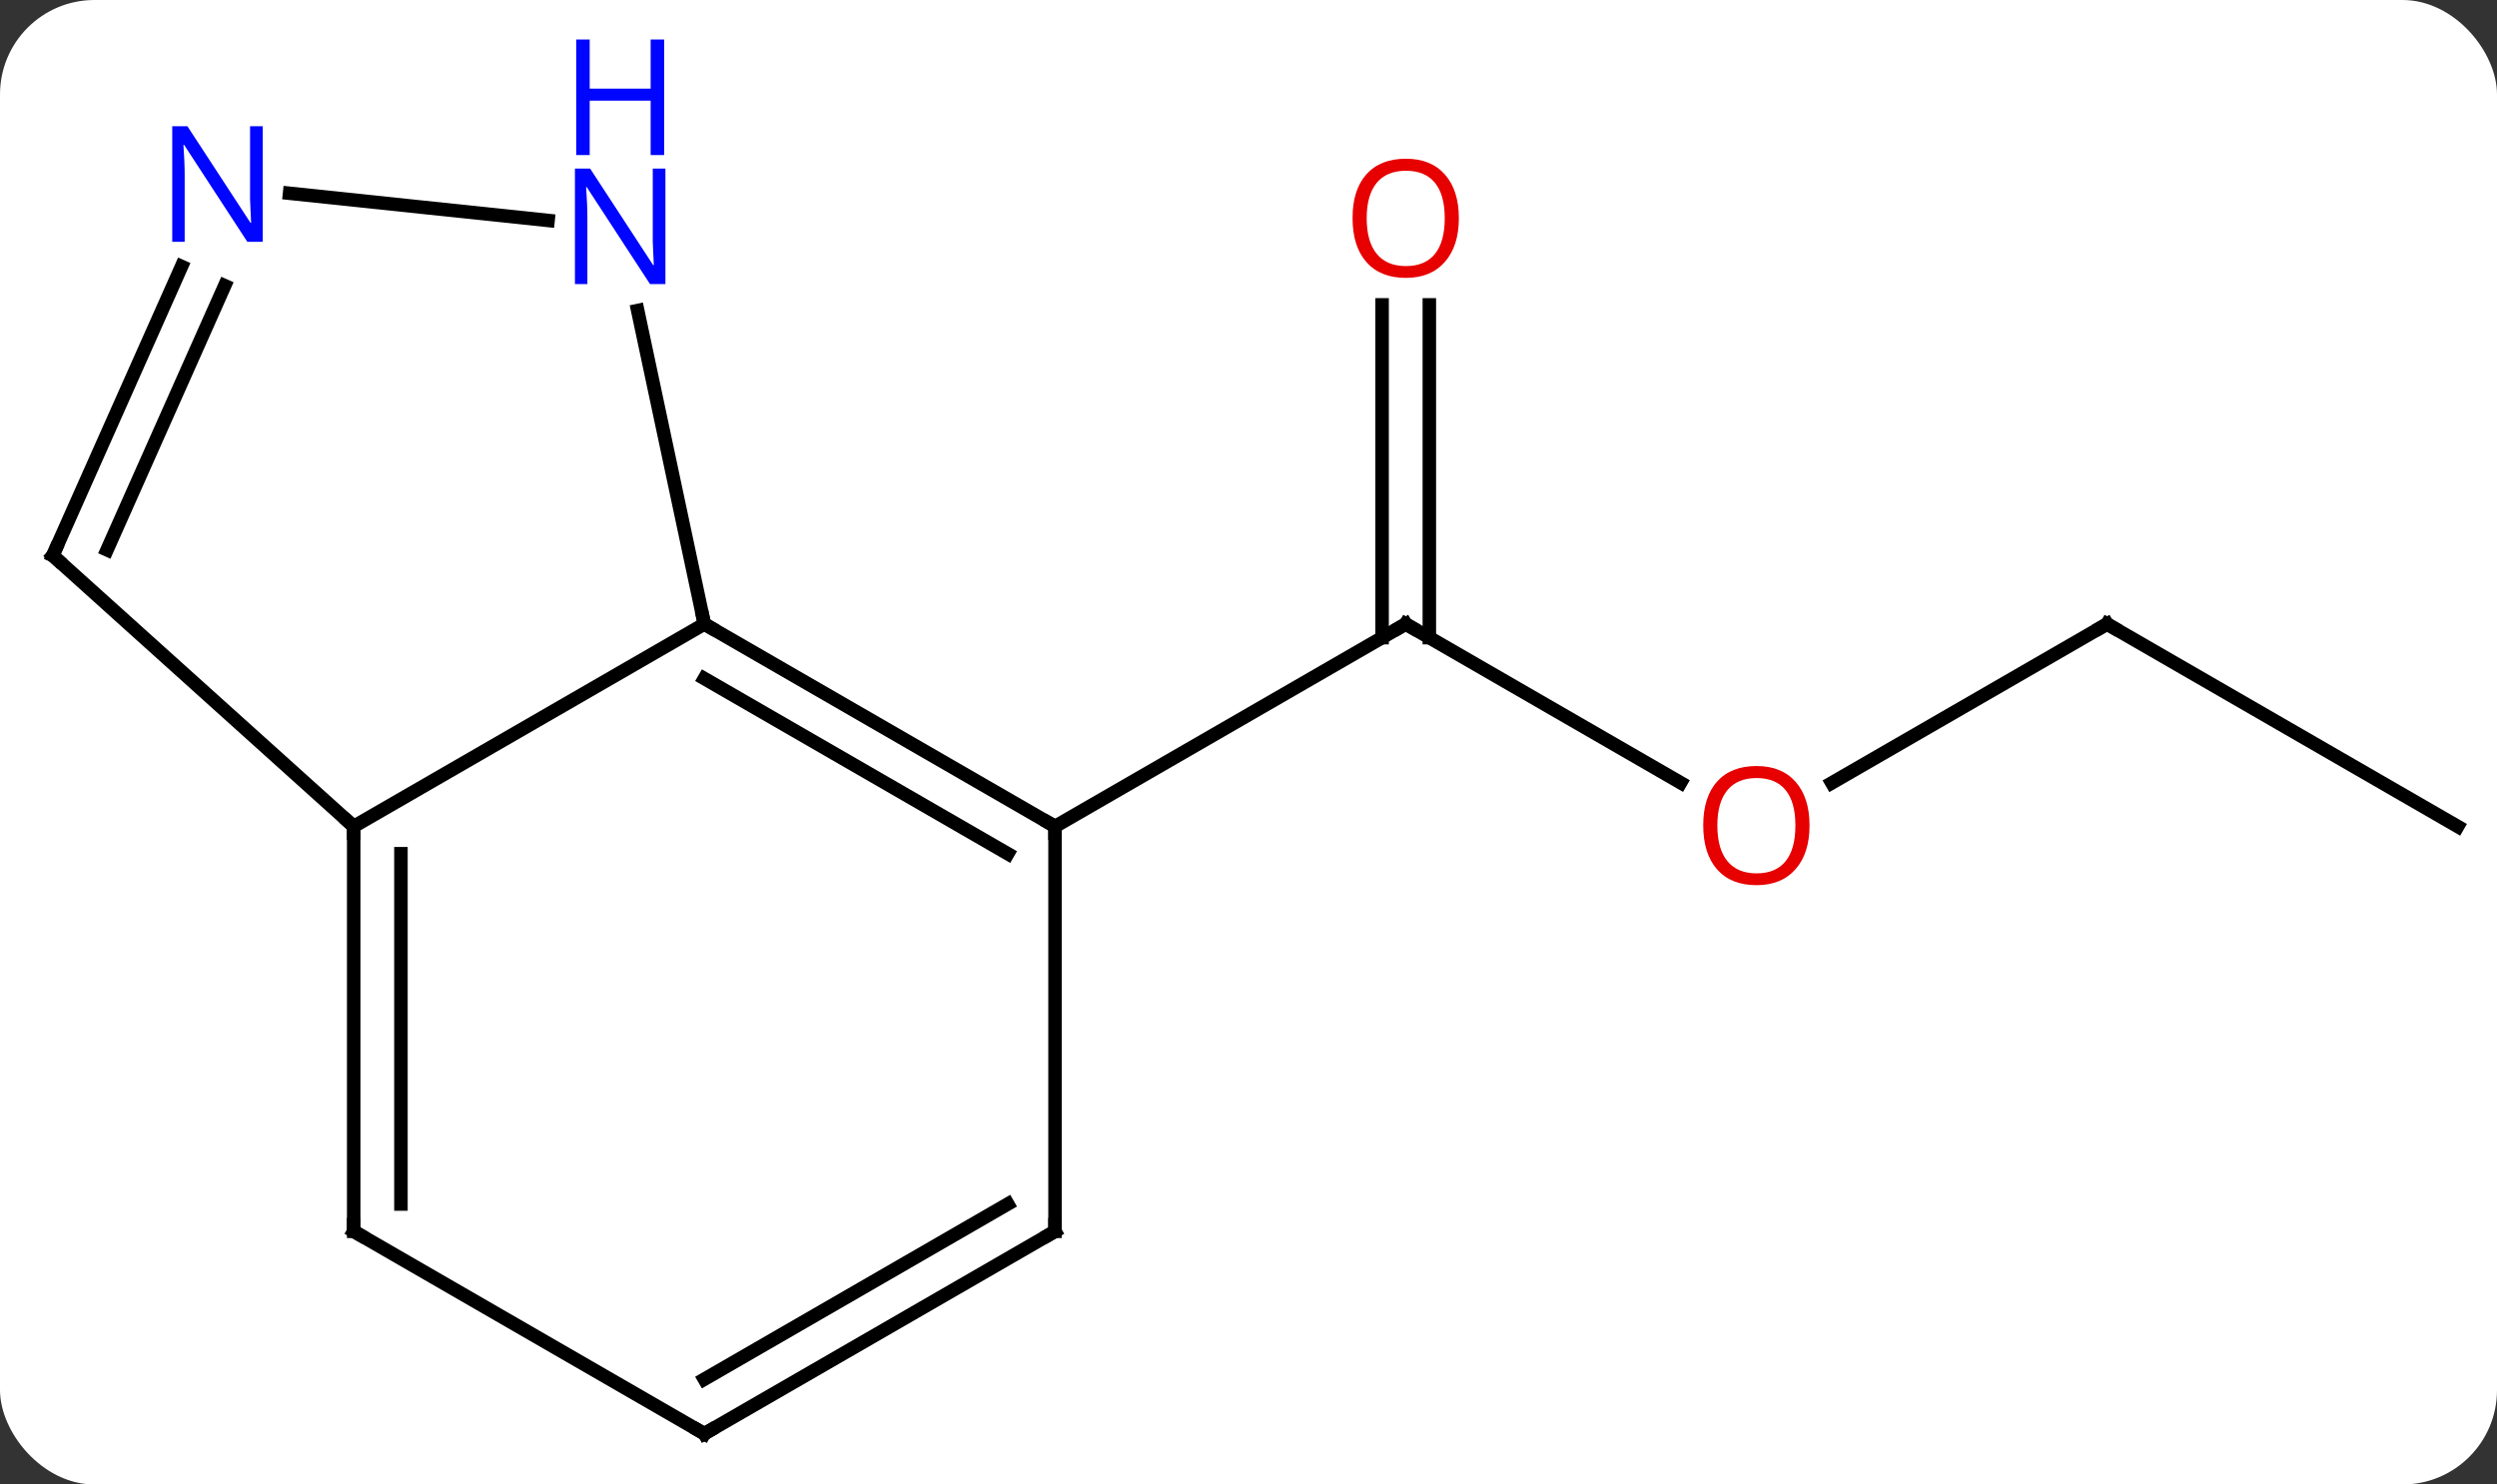 <svg width="185" viewBox="0 0 185 110" style="fill-opacity:1; color-rendering:auto; color-interpolation:auto; text-rendering:auto; stroke:black; stroke-linecap:square; stroke-miterlimit:10; shape-rendering:auto; stroke-opacity:1; fill:black; stroke-dasharray:none; font-weight:normal; stroke-width:1; font-family:'Open Sans'; font-style:normal; stroke-linejoin:miter; font-size:12; stroke-dashoffset:0; image-rendering:auto;" height="110" class="cas-substance-image" xmlns:xlink="http://www.w3.org/1999/xlink" xmlns="http://www.w3.org/2000/svg"><rect x="0" y="0" width="185" height="110" fill="#333333" stroke="none"/><svg class="cas-substance-single-component"><rect y="0" x="0" width="185" stroke="none" ry="7" rx="7" height="110" fill="white" class="cas-substance-group"/><svg y="0" x="0" width="185" viewBox="0 0 185 110" style="fill:black;" height="110" class="cas-substance-single-component-image"><svg><g><g transform="translate(93,60)" style="text-rendering:geometricPrecision; color-rendering:optimizeQuality; color-interpolation:linearRGB; stroke-linecap:butt; image-rendering:optimizeQuality;"><line y2="-2.002" y1="-13.761" x2="31.514" x1="11.148" style="fill:none;"/><line y2="-37.409" y1="-12.751" x2="12.898" x1="12.898" style="fill:none;"/><line y2="-37.409" y1="-12.751" x2="9.398" x1="9.398" style="fill:none;"/><line y2="1.239" y1="-13.761" x2="-14.835" x1="11.148" style="fill:none;"/><line y2="-13.761" y1="-1.987" x2="63.108" x1="42.715" style="fill:none;"/><line y2="1.239" y1="-13.761" x2="89.088" x1="63.108" style="fill:none;"/><line y2="1.239" y1="-13.761" x2="-14.835" x1="-40.815" style="fill:none;"/><line y2="3.26" y1="-9.72" x2="-18.335" x1="-40.815" style="fill:none;"/><line y2="1.239" y1="-13.761" x2="-66.795" x1="-40.815" style="fill:none;"/><line y2="-36.992" y1="-13.761" x2="-45.753" x1="-40.815" style="fill:none;"/><line y2="31.239" y1="1.239" x2="-14.835" x1="-14.835" style="fill:none;"/><line y2="31.239" y1="1.239" x2="-66.795" x1="-66.795" style="fill:none;"/><line y2="29.218" y1="3.26" x2="-63.295" x1="-63.295" style="fill:none;"/><line y2="-18.834" y1="1.239" x2="-89.088" x1="-66.795" style="fill:none;"/><line y2="-45.678" y1="-43.665" x2="-71.546" x1="-52.393" style="fill:none;"/><line y2="46.239" y1="31.239" x2="-40.815" x1="-14.835" style="fill:none;"/><line y2="42.198" y1="29.218" x2="-40.815" x1="-18.335" style="fill:none;"/><line y2="46.239" y1="31.239" x2="-40.815" x1="-66.795" style="fill:none;"/><line y2="-40.256" y1="-18.834" x2="-79.551" x1="-89.088" style="fill:none;"/><line y2="-38.832" y1="-19.256" x2="-76.353" x1="-85.069" style="fill:none;"/><path style="fill:none; stroke-miterlimit:5;" d="M11.581 -13.511 L11.148 -13.761 L10.715 -13.511"/></g><g transform="translate(93,60)" style="stroke-linecap:butt; fill:rgb(230,0,0); text-rendering:geometricPrecision; color-rendering:optimizeQuality; image-rendering:optimizeQuality; font-family:'Open Sans'; stroke:rgb(230,0,0); color-interpolation:linearRGB; stroke-miterlimit:5;"><path style="stroke:none;" d="M41.066 1.169 Q41.066 3.231 40.026 4.411 Q38.987 5.591 37.144 5.591 Q35.253 5.591 34.222 4.426 Q33.191 3.262 33.191 1.153 Q33.191 -0.941 34.222 -2.089 Q35.253 -3.238 37.144 -3.238 Q39.003 -3.238 40.034 -2.066 Q41.066 -0.894 41.066 1.169 ZM34.237 1.169 Q34.237 2.903 34.98 3.809 Q35.722 4.716 37.144 4.716 Q38.566 4.716 39.292 3.817 Q40.019 2.919 40.019 1.169 Q40.019 -0.566 39.292 -1.456 Q38.566 -2.347 37.144 -2.347 Q35.722 -2.347 34.98 -1.448 Q34.237 -0.55 34.237 1.169 Z"/><path style="stroke:none;" d="M15.085 -43.831 Q15.085 -41.769 14.046 -40.589 Q13.007 -39.409 11.164 -39.409 Q9.273 -39.409 8.242 -40.574 Q7.21 -41.738 7.21 -43.847 Q7.21 -45.941 8.242 -47.089 Q9.273 -48.238 11.164 -48.238 Q13.023 -48.238 14.054 -47.066 Q15.085 -45.894 15.085 -43.831 ZM8.257 -43.831 Q8.257 -42.097 9 -41.191 Q9.742 -40.284 11.164 -40.284 Q12.585 -40.284 13.312 -41.183 Q14.039 -42.081 14.039 -43.831 Q14.039 -45.566 13.312 -46.456 Q12.585 -47.347 11.164 -47.347 Q9.742 -47.347 9 -46.449 Q8.257 -45.55 8.257 -43.831 Z"/><path style="fill:none; stroke:black;" d="M62.675 -13.511 L63.108 -13.761 L63.541 -13.511"/><path style="fill:none; stroke:black;" d="M-40.382 -13.511 L-40.815 -13.761 L-40.919 -14.25"/><path style="fill:none; stroke:black;" d="M-15.268 0.989 L-14.835 1.239 L-14.835 1.739"/><path style="fill:none; stroke:black;" d="M-66.795 1.739 L-66.795 1.239 L-67.167 0.904"/><path style="fill:rgb(0,5,255); stroke:none;" d="M-43.7 -38.948 L-44.841 -38.948 L-49.529 -46.135 L-49.575 -46.135 Q-49.482 -44.87 -49.482 -43.823 L-49.482 -38.948 L-50.404 -38.948 L-50.404 -47.51 L-49.279 -47.51 L-44.607 -40.354 L-44.56 -40.354 Q-44.56 -40.51 -44.607 -41.37 Q-44.654 -42.229 -44.638 -42.604 L-44.638 -47.51 L-43.7 -47.51 L-43.7 -38.948 Z"/><path style="fill:rgb(0,5,255); stroke:none;" d="M-43.794 -48.51 L-44.794 -48.51 L-44.794 -52.541 L-49.31 -52.541 L-49.31 -48.51 L-50.31 -48.51 L-50.31 -57.073 L-49.31 -57.073 L-49.31 -53.432 L-44.794 -53.432 L-44.794 -57.073 L-43.794 -57.073 L-43.794 -48.51 Z"/><path style="fill:none; stroke:black;" d="M-14.835 30.739 L-14.835 31.239 L-15.268 31.489"/><path style="fill:none; stroke:black;" d="M-66.795 30.739 L-66.795 31.239 L-66.362 31.489"/><path style="fill:none; stroke:black;" d="M-88.716 -18.499 L-89.088 -18.834 L-88.885 -19.291"/><path style="fill:rgb(0,5,255); stroke:none;" d="M-73.535 -42.083 L-74.676 -42.083 L-79.364 -49.27 L-79.41 -49.27 Q-79.317 -48.005 -79.317 -46.958 L-79.317 -42.083 L-80.239 -42.083 L-80.239 -50.645 L-79.114 -50.645 L-74.442 -43.489 L-74.395 -43.489 Q-74.395 -43.645 -74.442 -44.505 Q-74.489 -45.364 -74.473 -45.739 L-74.473 -50.645 L-73.535 -50.645 L-73.535 -42.083 Z"/><path style="fill:none; stroke:black;" d="M-40.382 45.989 L-40.815 46.239 L-41.248 45.989"/></g></g></svg></svg></svg></svg>